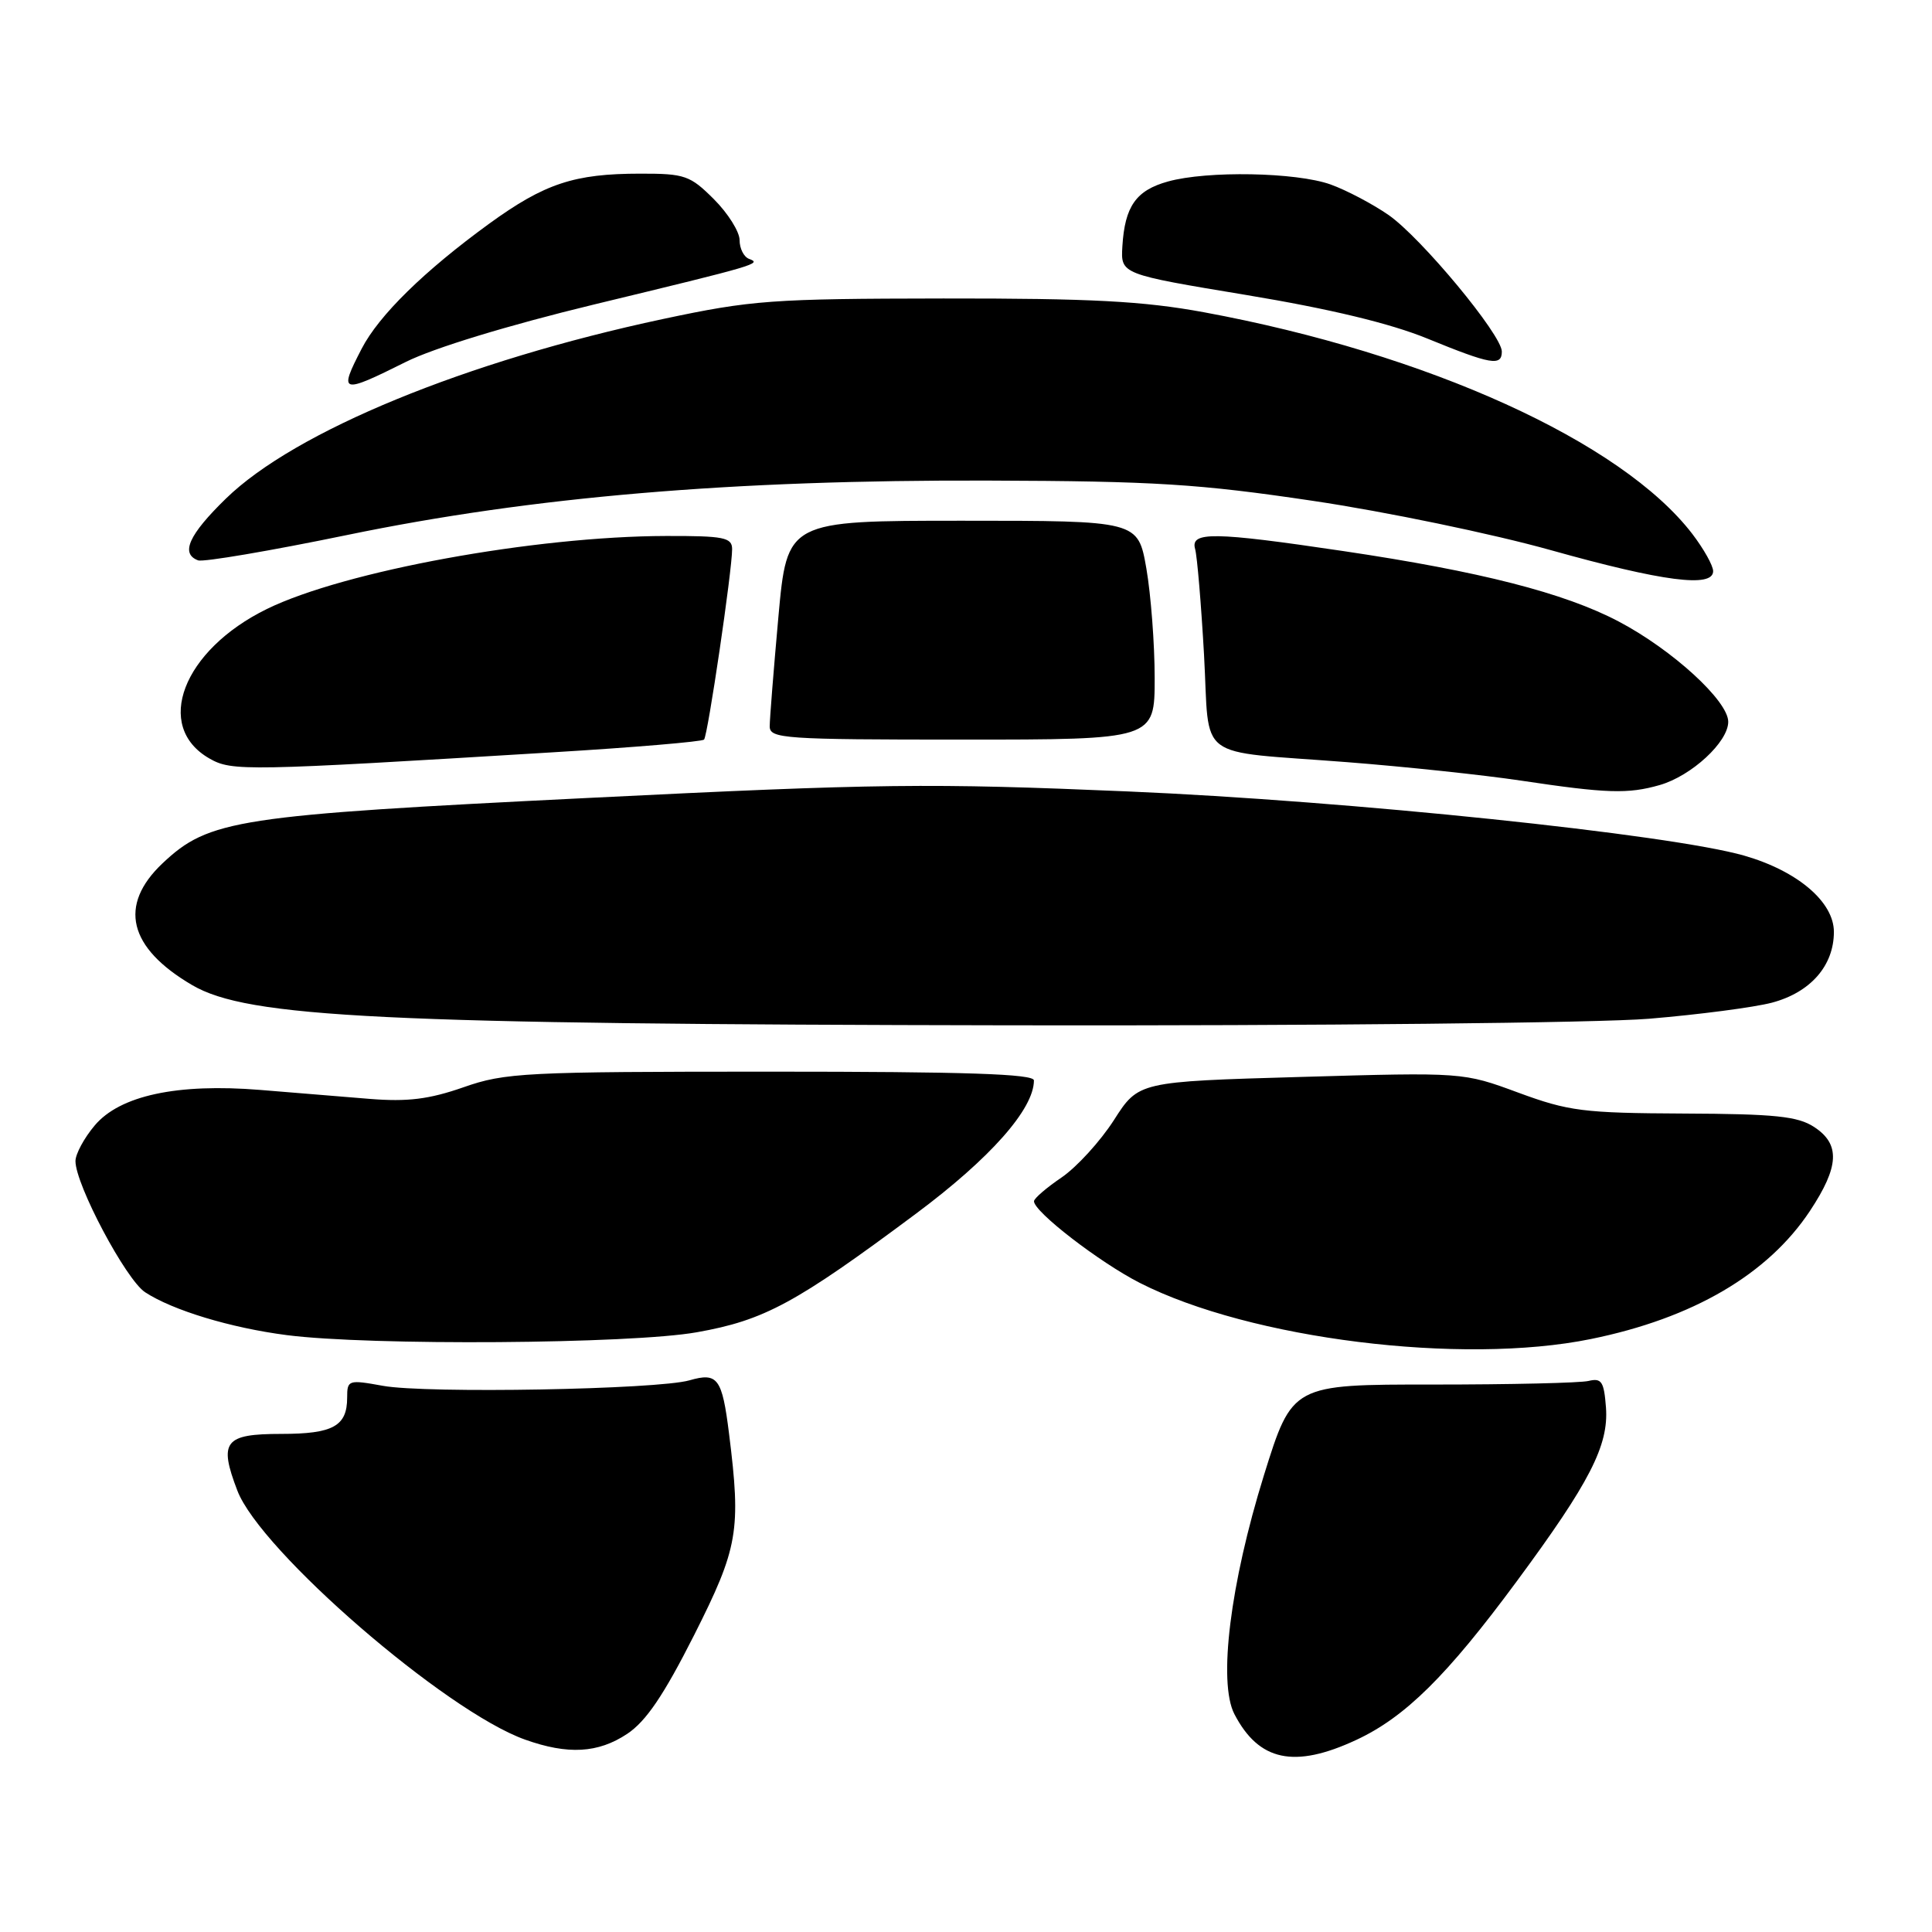 <?xml version="1.0" encoding="UTF-8" standalone="no"?>
<!DOCTYPE svg PUBLIC "-//W3C//DTD SVG 1.1//EN" "http://www.w3.org/Graphics/SVG/1.1/DTD/svg11.dtd" >
<svg xmlns="http://www.w3.org/2000/svg" xmlns:xlink="http://www.w3.org/1999/xlink" version="1.1" viewBox="0 0 256 256">
 <g >
 <path fill="currentColor"
d=" M 179.71 230.55 C 186.18 227.54 191.72 222.07 200.97 209.54 C 210.65 196.44 213.17 191.53 212.80 186.51 C 212.54 183.07 212.22 182.57 210.50 182.98 C 209.40 183.25 200.11 183.46 189.87 183.46 C 171.23 183.45 171.23 183.45 167.48 195.47 C 163.01 209.84 161.39 222.91 163.56 227.12 C 166.80 233.37 171.51 234.37 179.71 230.55 Z  M 83.10 229.75 C 85.60 228.09 87.94 224.64 91.97 216.67 C 97.82 205.07 98.21 202.82 96.60 189.95 C 95.68 182.61 95.10 181.82 91.36 182.90 C 87.10 184.12 56.49 184.67 50.75 183.63 C 46.16 182.80 46.00 182.85 46.00 185.19 C 46.00 188.97 44.13 190.00 37.27 190.00 C 29.74 190.00 28.96 191.00 31.45 197.51 C 34.50 205.51 59.06 226.77 69.58 230.51 C 75.25 232.53 79.24 232.31 83.10 229.75 Z  M 210.79 177.43 C 224.32 174.68 234.25 168.87 239.83 160.45 C 243.72 154.57 243.87 151.61 240.38 149.33 C 238.21 147.91 235.20 147.60 223.13 147.55 C 209.79 147.49 207.86 147.24 201.18 144.78 C 193.87 142.08 193.87 142.08 172.36 142.70 C 150.86 143.32 150.86 143.32 147.60 148.42 C 145.80 151.22 142.69 154.63 140.68 156.01 C 138.66 157.38 137.01 158.80 137.01 159.17 C 136.99 160.56 145.71 167.28 151.03 169.99 C 165.64 177.43 193.67 180.92 210.79 177.43 Z  M 92.34 176.53 C 101.29 174.94 105.43 172.70 121.37 160.82 C 131.22 153.48 137.00 146.95 137.00 143.16 C 137.00 142.30 127.96 142.00 102.16 142.00 C 69.51 142.00 66.94 142.13 61.41 144.07 C 56.85 145.66 54.01 146.01 49.00 145.61 C 45.42 145.32 38.89 144.79 34.47 144.42 C 23.49 143.53 15.88 145.16 12.54 149.14 C 11.14 150.80 10.00 152.92 10.00 153.85 C 10.00 156.97 16.69 169.57 19.23 171.23 C 22.88 173.62 30.56 175.95 38.00 176.91 C 48.98 178.33 83.62 178.09 92.34 176.53 Z  M 218.50 134.99 C 225.10 134.44 232.43 133.48 234.79 132.86 C 239.90 131.50 243.00 127.96 243.00 123.48 C 243.00 119.51 238.18 115.41 231.13 113.38 C 221.28 110.55 178.70 106.11 149.47 104.87 C 123.12 103.75 116.51 103.82 77.97 105.73 C 31.33 108.03 27.70 108.59 21.54 114.39 C 15.65 119.96 17.01 125.58 25.46 130.53 C 32.83 134.85 50.67 135.72 134.00 135.86 C 174.48 135.93 211.80 135.54 218.50 134.99 Z  M 219.93 104.02 C 224.13 102.81 229.00 98.32 229.00 95.64 C 229.00 92.87 221.60 86.10 214.48 82.35 C 207.28 78.56 196.11 75.71 178.00 73.02 C 160.76 70.46 157.70 70.42 158.36 72.75 C 158.63 73.71 159.16 80.02 159.54 86.76 C 160.34 101.09 158.08 99.40 178.50 100.99 C 186.20 101.59 196.55 102.69 201.50 103.43 C 212.91 105.14 215.71 105.23 219.93 104.02 Z  M 73.17 99.69 C 83.99 99.04 93.04 98.27 93.29 98.00 C 93.79 97.45 97.02 75.53 97.01 72.75 C 97.00 71.22 95.92 71.00 88.25 71.02 C 70.83 71.06 45.64 75.67 35.37 80.69 C 24.21 86.16 20.33 96.27 27.76 100.51 C 30.73 102.21 32.50 102.17 73.17 99.69 Z  M 153.00 89.83 C 153.00 85.34 152.50 78.81 151.90 75.33 C 150.79 69.00 150.79 69.00 127.55 69.00 C 104.30 69.00 104.30 69.00 103.14 81.75 C 102.51 88.76 101.99 95.29 101.99 96.25 C 102.00 97.87 103.88 98.00 127.50 98.00 C 153.00 98.00 153.00 98.00 153.00 89.83 Z  M 227.00 75.68 C 227.00 74.95 225.76 72.74 224.25 70.76 C 214.87 58.52 189.16 46.85 159.50 41.37 C 151.49 39.90 144.62 39.53 125.00 39.55 C 102.24 39.58 99.60 39.77 87.85 42.27 C 61.73 47.84 39.10 57.14 29.94 66.06 C 25.01 70.86 23.88 73.37 26.25 74.25 C 26.94 74.50 35.83 72.99 46.00 70.89 C 70.55 65.82 97.01 63.57 131.00 63.68 C 153.04 63.75 158.87 64.12 174.00 66.37 C 183.62 67.80 197.80 70.74 205.50 72.90 C 220.36 77.06 227.00 77.92 227.00 75.68 Z  M 53.79 47.95 C 57.47 46.11 67.38 43.09 78.70 40.35 C 100.47 35.09 100.97 34.94 99.25 34.30 C 98.56 34.04 98.00 32.93 98.00 31.82 C 98.00 30.71 96.47 28.27 94.60 26.40 C 91.45 23.25 90.74 23.00 84.85 23.01 C 76.09 23.01 72.17 24.31 64.82 29.64 C 56.20 35.91 50.21 41.78 47.92 46.21 C 44.84 52.16 45.17 52.25 53.79 47.95 Z  M 199.00 46.58 C 199.00 44.37 188.29 31.47 183.98 28.48 C 181.85 27.01 178.39 25.19 176.30 24.44 C 171.75 22.82 159.97 22.60 154.76 24.05 C 150.53 25.22 149.04 27.34 148.72 32.65 C 148.50 36.33 148.50 36.33 165.15 39.09 C 176.24 40.93 184.25 42.86 189.15 44.87 C 197.56 48.31 199.00 48.56 199.00 46.58 Z "/>
</g>
</svg>